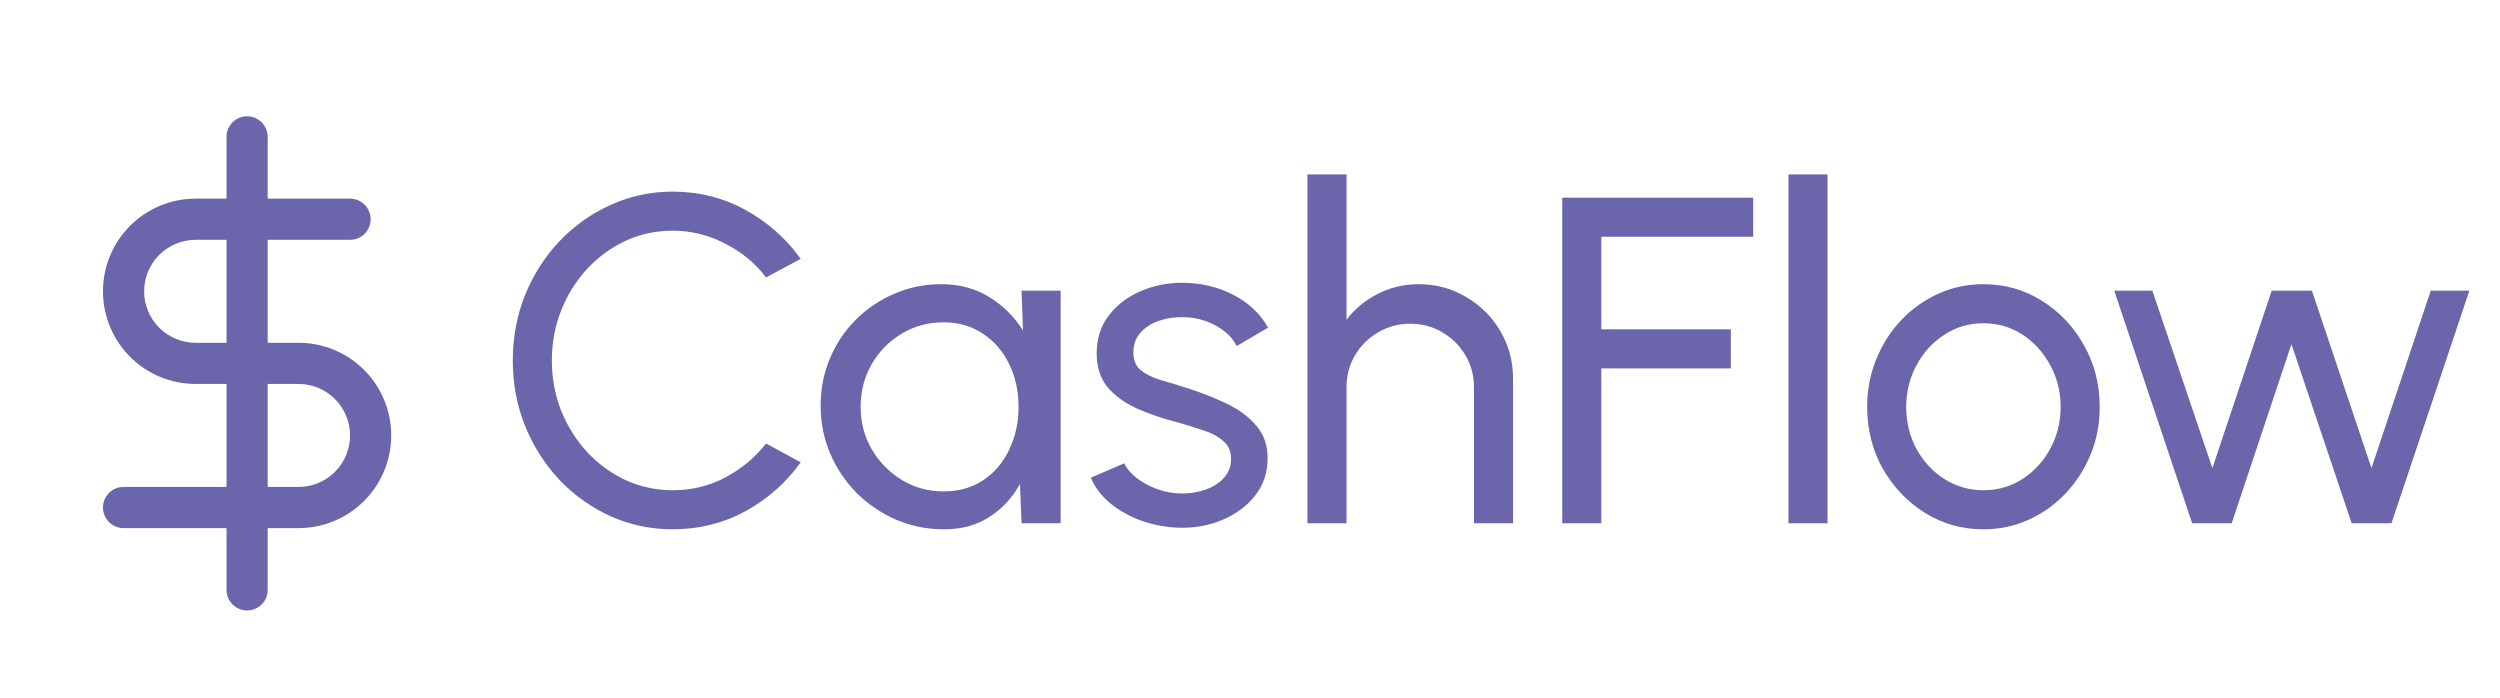 <svg width="86" height="24" viewBox="0 0 86 24" fill="none" xmlns="http://www.w3.org/2000/svg">
<path d="M23.144 18.208C22.387 18.208 21.675 18.059 21.008 17.76C20.341 17.456 19.755 17.04 19.248 16.512C18.747 15.979 18.352 15.36 18.064 14.656C17.781 13.952 17.64 13.2 17.64 12.4C17.64 11.6 17.781 10.848 18.064 10.144C18.352 9.44 18.747 8.824 19.248 8.296C19.755 7.763 20.341 7.347 21.008 7.048C21.675 6.744 22.387 6.592 23.144 6.592C24.051 6.592 24.885 6.803 25.648 7.224C26.411 7.645 27.043 8.205 27.544 8.904L26.352 9.544C25.979 9.053 25.507 8.664 24.936 8.376C24.371 8.083 23.773 7.936 23.144 7.936C22.563 7.936 22.019 8.053 21.512 8.288C21.011 8.523 20.571 8.845 20.192 9.256C19.813 9.667 19.517 10.141 19.304 10.68C19.091 11.219 18.984 11.792 18.984 12.4C18.984 13.013 19.091 13.589 19.304 14.128C19.523 14.667 19.821 15.141 20.2 15.552C20.584 15.963 21.027 16.285 21.528 16.52C22.035 16.749 22.573 16.864 23.144 16.864C23.795 16.864 24.397 16.717 24.952 16.424C25.512 16.125 25.979 15.736 26.352 15.256L27.544 15.904C27.043 16.603 26.411 17.163 25.648 17.584C24.885 18 24.051 18.208 23.144 18.208ZM35.142 10H36.486V18H35.142L35.086 16.648C34.835 17.112 34.489 17.488 34.046 17.776C33.609 18.064 33.086 18.208 32.478 18.208C31.891 18.208 31.342 18.099 30.83 17.88C30.318 17.656 29.865 17.349 29.47 16.96C29.081 16.565 28.777 16.112 28.558 15.6C28.339 15.088 28.23 14.536 28.23 13.944C28.23 13.373 28.337 12.835 28.55 12.328C28.763 11.821 29.059 11.379 29.438 11C29.822 10.616 30.265 10.317 30.766 10.104C31.267 9.885 31.806 9.776 32.382 9.776C33.011 9.776 33.563 9.925 34.038 10.224C34.513 10.517 34.897 10.899 35.19 11.368L35.142 10ZM32.454 16.904C32.982 16.904 33.438 16.776 33.822 16.52C34.211 16.259 34.51 15.907 34.718 15.464C34.931 15.021 35.038 14.533 35.038 14C35.038 13.456 34.931 12.965 34.718 12.528C34.505 12.085 34.203 11.736 33.814 11.48C33.43 11.219 32.977 11.088 32.454 11.088C31.926 11.088 31.446 11.219 31.014 11.48C30.582 11.741 30.238 12.093 29.982 12.536C29.731 12.973 29.606 13.461 29.606 14C29.606 14.539 29.737 15.029 29.998 15.472C30.259 15.909 30.606 16.259 31.038 16.52C31.47 16.776 31.942 16.904 32.454 16.904ZM40.525 18.152C40.093 18.136 39.672 18.056 39.261 17.912C38.856 17.763 38.498 17.563 38.189 17.312C37.885 17.056 37.664 16.763 37.525 16.432L38.677 15.936C38.757 16.117 38.901 16.288 39.109 16.448C39.317 16.608 39.557 16.736 39.829 16.832C40.101 16.928 40.376 16.976 40.653 16.976C40.946 16.976 41.221 16.931 41.477 16.84C41.733 16.749 41.941 16.616 42.101 16.44C42.266 16.259 42.349 16.043 42.349 15.792C42.349 15.525 42.258 15.317 42.077 15.168C41.901 15.013 41.677 14.893 41.405 14.808C41.138 14.717 40.866 14.632 40.589 14.552C40.04 14.413 39.549 14.248 39.117 14.056C38.685 13.859 38.344 13.611 38.093 13.312C37.848 13.008 37.725 12.621 37.725 12.152C37.725 11.656 37.861 11.227 38.133 10.864C38.41 10.501 38.773 10.221 39.221 10.024C39.669 9.827 40.149 9.728 40.661 9.728C41.306 9.728 41.896 9.867 42.429 10.144C42.962 10.421 43.36 10.797 43.621 11.272L42.541 11.904C42.45 11.712 42.312 11.544 42.125 11.4C41.938 11.251 41.725 11.133 41.485 11.048C41.245 10.963 41 10.917 40.749 10.912C40.44 10.901 40.149 10.941 39.877 11.032C39.61 11.123 39.394 11.261 39.229 11.448C39.069 11.629 38.989 11.856 38.989 12.128C38.989 12.395 39.074 12.597 39.245 12.736C39.421 12.875 39.648 12.987 39.925 13.072C40.208 13.152 40.514 13.245 40.845 13.352C41.33 13.507 41.784 13.685 42.205 13.888C42.626 14.091 42.965 14.344 43.221 14.648C43.482 14.952 43.61 15.328 43.605 15.776C43.605 16.267 43.458 16.696 43.165 17.064C42.872 17.427 42.49 17.704 42.021 17.896C41.557 18.088 41.058 18.173 40.525 18.152ZM52.048 13.024V18H50.704V13.32C50.704 12.915 50.605 12.547 50.408 12.216C50.21 11.885 49.946 11.624 49.616 11.432C49.285 11.235 48.917 11.136 48.512 11.136C48.112 11.136 47.744 11.235 47.408 11.432C47.077 11.624 46.813 11.885 46.616 12.216C46.418 12.547 46.32 12.915 46.32 13.32V18H44.976V6H46.32V11C46.602 10.627 46.96 10.331 47.392 10.112C47.824 9.888 48.293 9.776 48.8 9.776C49.397 9.776 49.941 9.923 50.432 10.216C50.928 10.504 51.32 10.893 51.608 11.384C51.901 11.875 52.048 12.421 52.048 13.024ZM53.741 18V6.8H60.309V8.144H55.085V11.328H59.541V12.672H55.085V18H53.741ZM61.523 18V6H62.867V18H61.523ZM68.23 18.208C67.494 18.208 66.822 18.019 66.214 17.64C65.611 17.261 65.129 16.755 64.766 16.12C64.409 15.48 64.23 14.773 64.23 14C64.23 13.413 64.334 12.867 64.542 12.36C64.75 11.848 65.035 11.4 65.398 11.016C65.766 10.627 66.193 10.323 66.678 10.104C67.163 9.885 67.681 9.776 68.23 9.776C68.966 9.776 69.635 9.965 70.238 10.344C70.846 10.723 71.329 11.232 71.686 11.872C72.049 12.512 72.23 13.221 72.23 14C72.23 14.581 72.126 15.125 71.918 15.632C71.71 16.139 71.422 16.587 71.054 16.976C70.691 17.36 70.267 17.661 69.782 17.88C69.302 18.099 68.785 18.208 68.23 18.208ZM68.23 16.864C68.731 16.864 69.182 16.733 69.582 16.472C69.987 16.205 70.305 15.856 70.534 15.424C70.769 14.987 70.886 14.512 70.886 14C70.886 13.477 70.766 12.997 70.526 12.56C70.291 12.123 69.974 11.773 69.574 11.512C69.174 11.251 68.726 11.12 68.23 11.12C67.729 11.12 67.278 11.253 66.878 11.52C66.478 11.781 66.161 12.131 65.926 12.568C65.691 13.005 65.574 13.483 65.574 14C65.574 14.533 65.694 15.019 65.934 15.456C66.174 15.888 66.497 16.232 66.902 16.488C67.307 16.739 67.75 16.864 68.23 16.864ZM76.77 18H75.41L72.73 10H74.042L76.106 16.104L78.146 10H79.53L81.578 16.104L83.618 10H84.946L82.266 18H80.898L78.826 11.84L76.77 18Z" fill="#6B66AC"/>
<path fill-rule="evenodd" clip-rule="evenodd" d="M8.5 4C8.891 4 9.208 4.317 9.208 4.708V20.292C9.208 20.683 8.891 21 8.5 21C8.109 21 7.792 20.683 7.792 20.292V4.708C7.792 4.317 8.109 4 8.5 4Z" fill="#6B66AC"/>
<path fill-rule="evenodd" clip-rule="evenodd" d="M4.475 7.767C5.073 7.169 5.884 6.833 6.729 6.833H12.042C12.433 6.833 12.75 7.15 12.75 7.542C12.75 7.933 12.433 8.25 12.042 8.25H6.729C6.26 8.25 5.809 8.437 5.477 8.769C5.145 9.101 4.958 9.551 4.958 10.021C4.958 10.491 5.145 10.941 5.477 11.273C5.809 11.605 6.26 11.792 6.729 11.792H10.271C11.116 11.792 11.927 12.127 12.525 12.725C13.123 13.323 13.458 14.134 13.458 14.979C13.458 15.825 13.123 16.635 12.525 17.233C11.927 17.831 11.116 18.167 10.271 18.167H4.25C3.859 18.167 3.542 17.849 3.542 17.458C3.542 17.067 3.859 16.75 4.25 16.75H10.271C10.741 16.75 11.191 16.563 11.523 16.231C11.855 15.899 12.042 15.449 12.042 14.979C12.042 14.509 11.855 14.059 11.523 13.727C11.191 13.395 10.741 13.208 10.271 13.208H6.729C5.884 13.208 5.073 12.873 4.475 12.275C3.878 11.677 3.542 10.866 3.542 10.021C3.542 9.175 3.878 8.365 4.475 7.767Z" fill="#6B66AC"/>
</svg>
